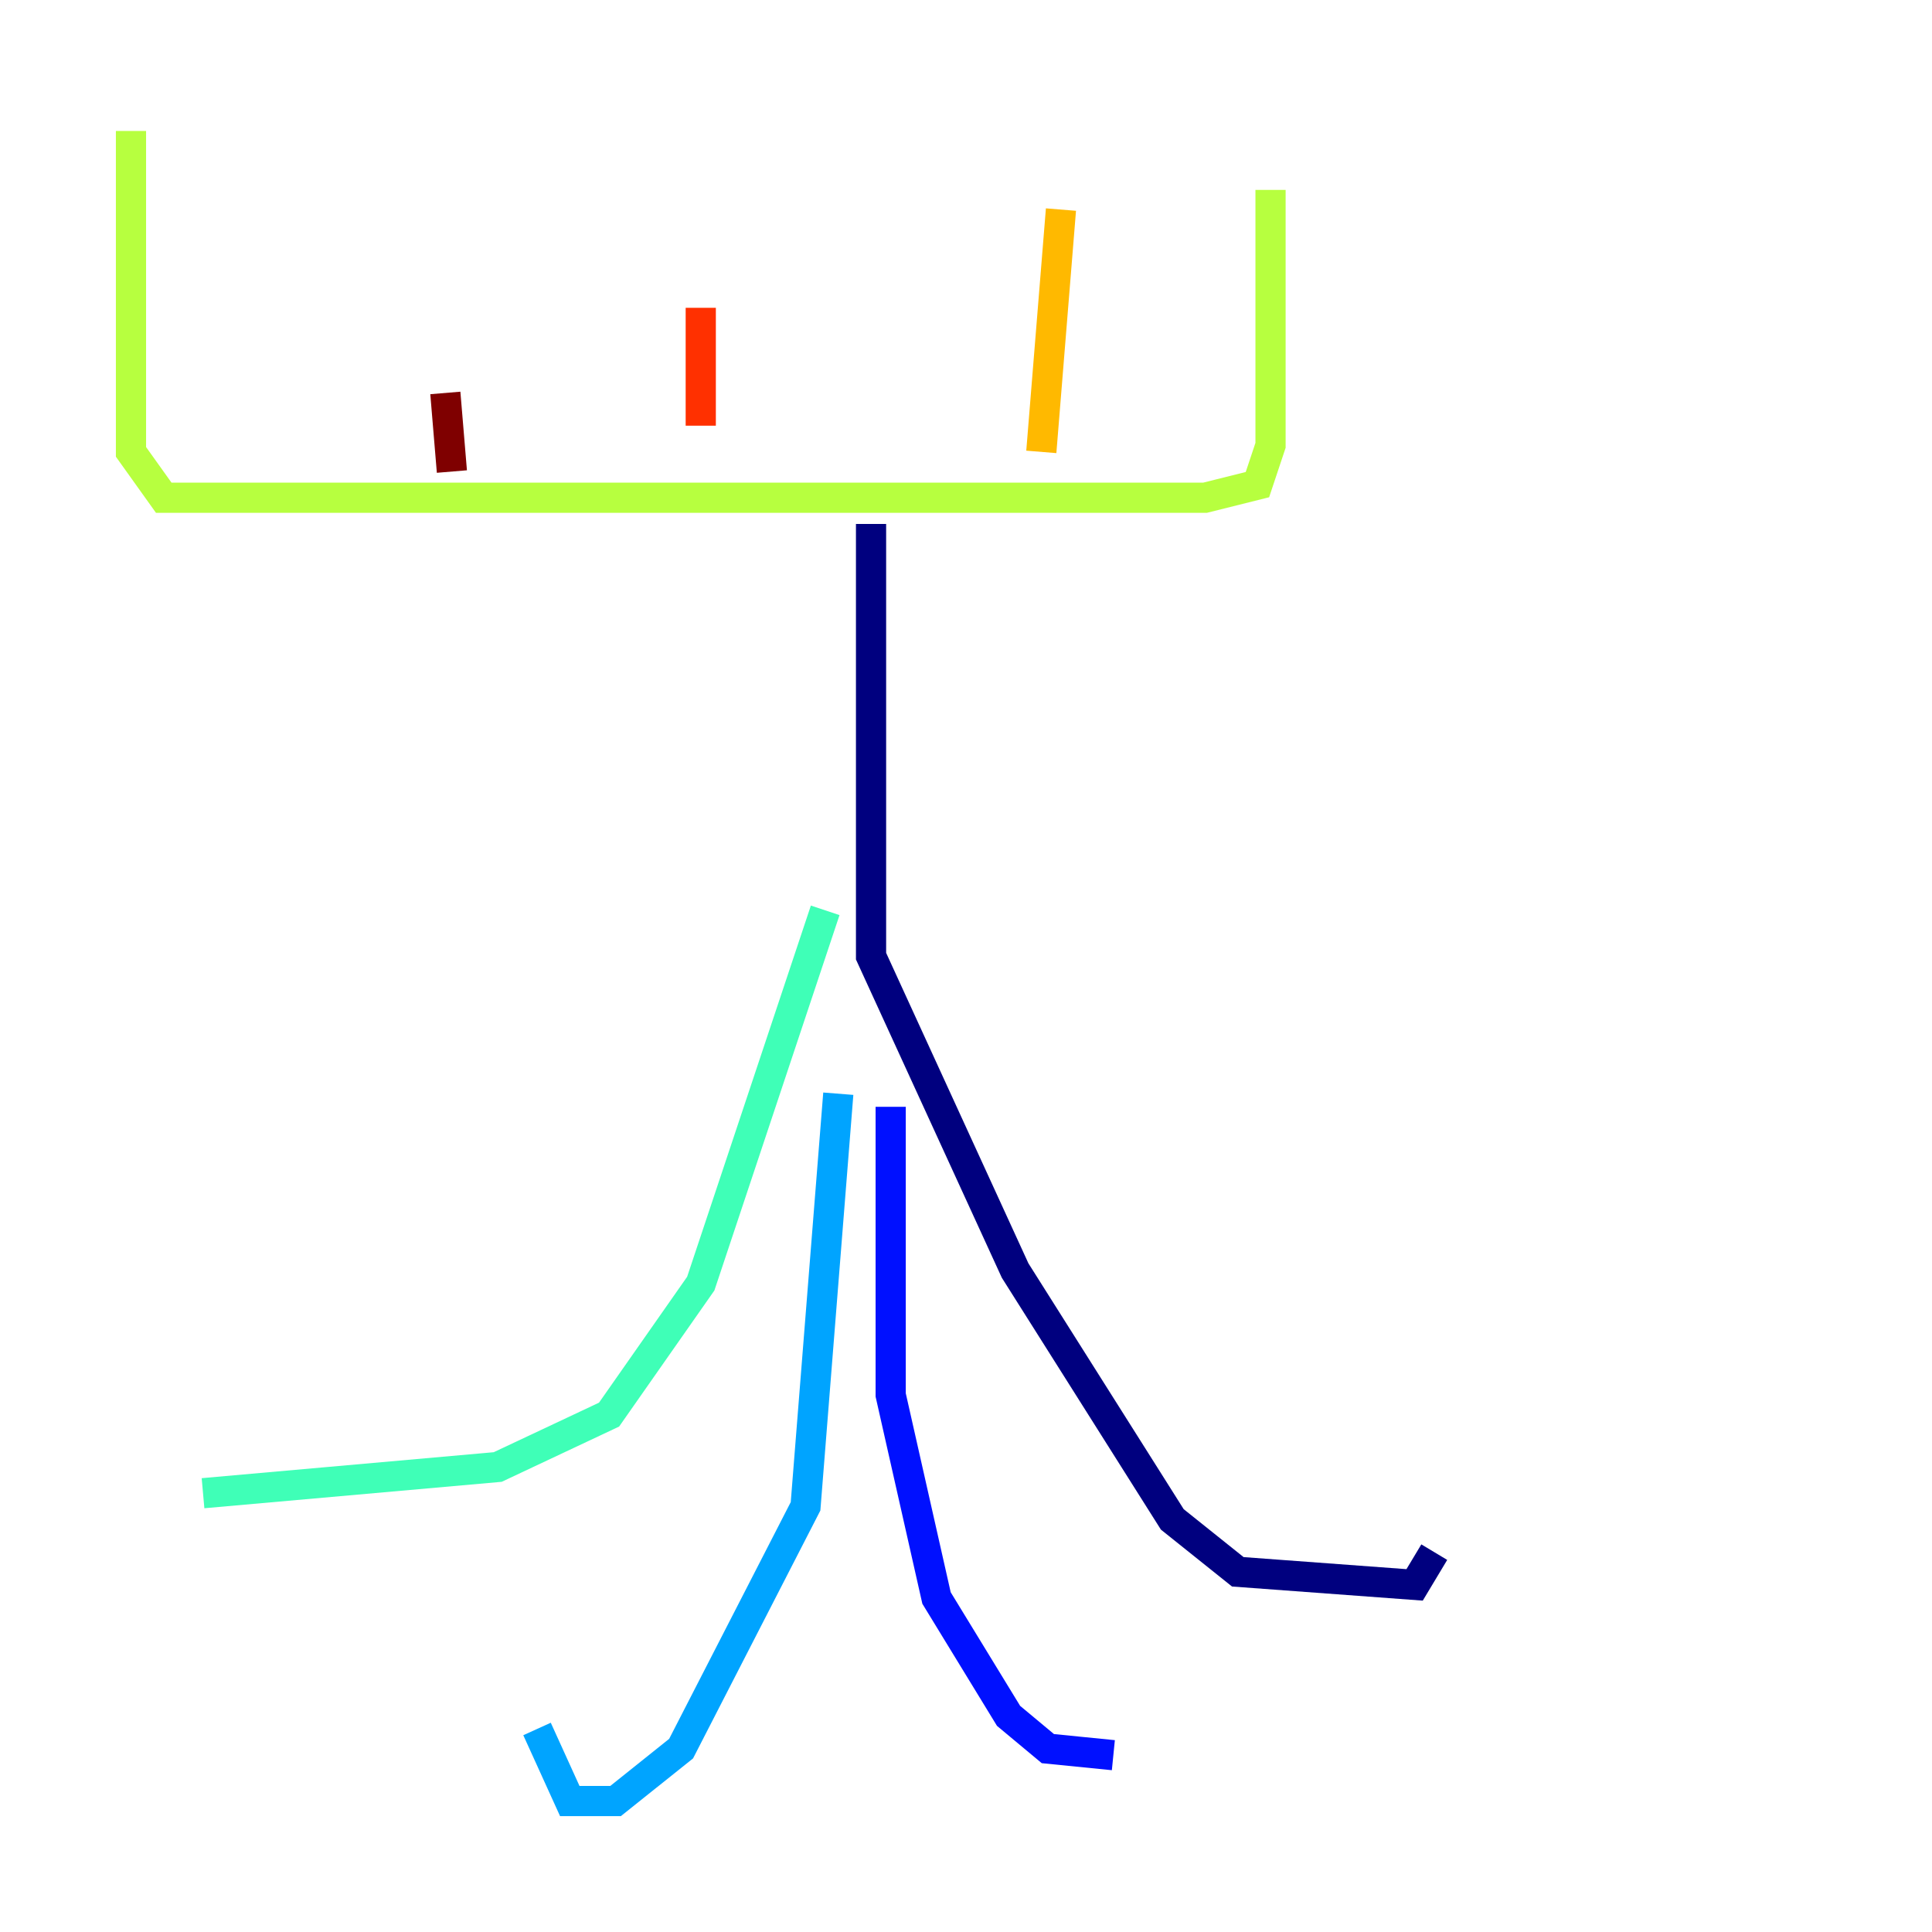 <?xml version="1.0" encoding="utf-8" ?>
<svg baseProfile="tiny" height="128" version="1.2" viewBox="0,0,128,128" width="128" xmlns="http://www.w3.org/2000/svg" xmlns:ev="http://www.w3.org/2001/xml-events" xmlns:xlink="http://www.w3.org/1999/xlink"><defs /><polyline fill="none" points="57.709,34.712 57.709,63.349 67.254,84.176 77.668,100.664 82.007,104.136 93.722,105.003 95.024,102.834" stroke="#00007f" stroke-width="2" /><polyline fill="none" points="59.01,73.329 59.01,92.42 62.047,105.871 66.82,113.681 69.424,115.851 73.763,116.285" stroke="#0010ff" stroke-width="2" /><polyline fill="none" points="55.539,72.461 53.37,99.797 45.125,115.851 40.786,119.322 37.749,119.322 35.58,114.549" stroke="#00a4ff" stroke-width="2" /><polyline fill="none" points="54.671,60.312 46.427,85.044 40.352,93.722 32.976,97.193 13.451,98.929" stroke="#3fffb7" stroke-width="2" /><polyline fill="none" points="84.176,12.583 84.176,29.505 83.308,32.108 79.837,32.976 10.848,32.976 8.678,29.939 8.678,8.678" stroke="#b7ff3f" stroke-width="2" /><polyline fill="none" points="70.291,13.885 68.99,29.939" stroke="#ffb900" stroke-width="2" /><polyline fill="none" points="46.427,20.393 46.427,28.203" stroke="#ff3000" stroke-width="2" /><polyline fill="none" points="29.505,26.034 29.939,31.241" stroke="#7f0000" stroke-width="2" /></svg>